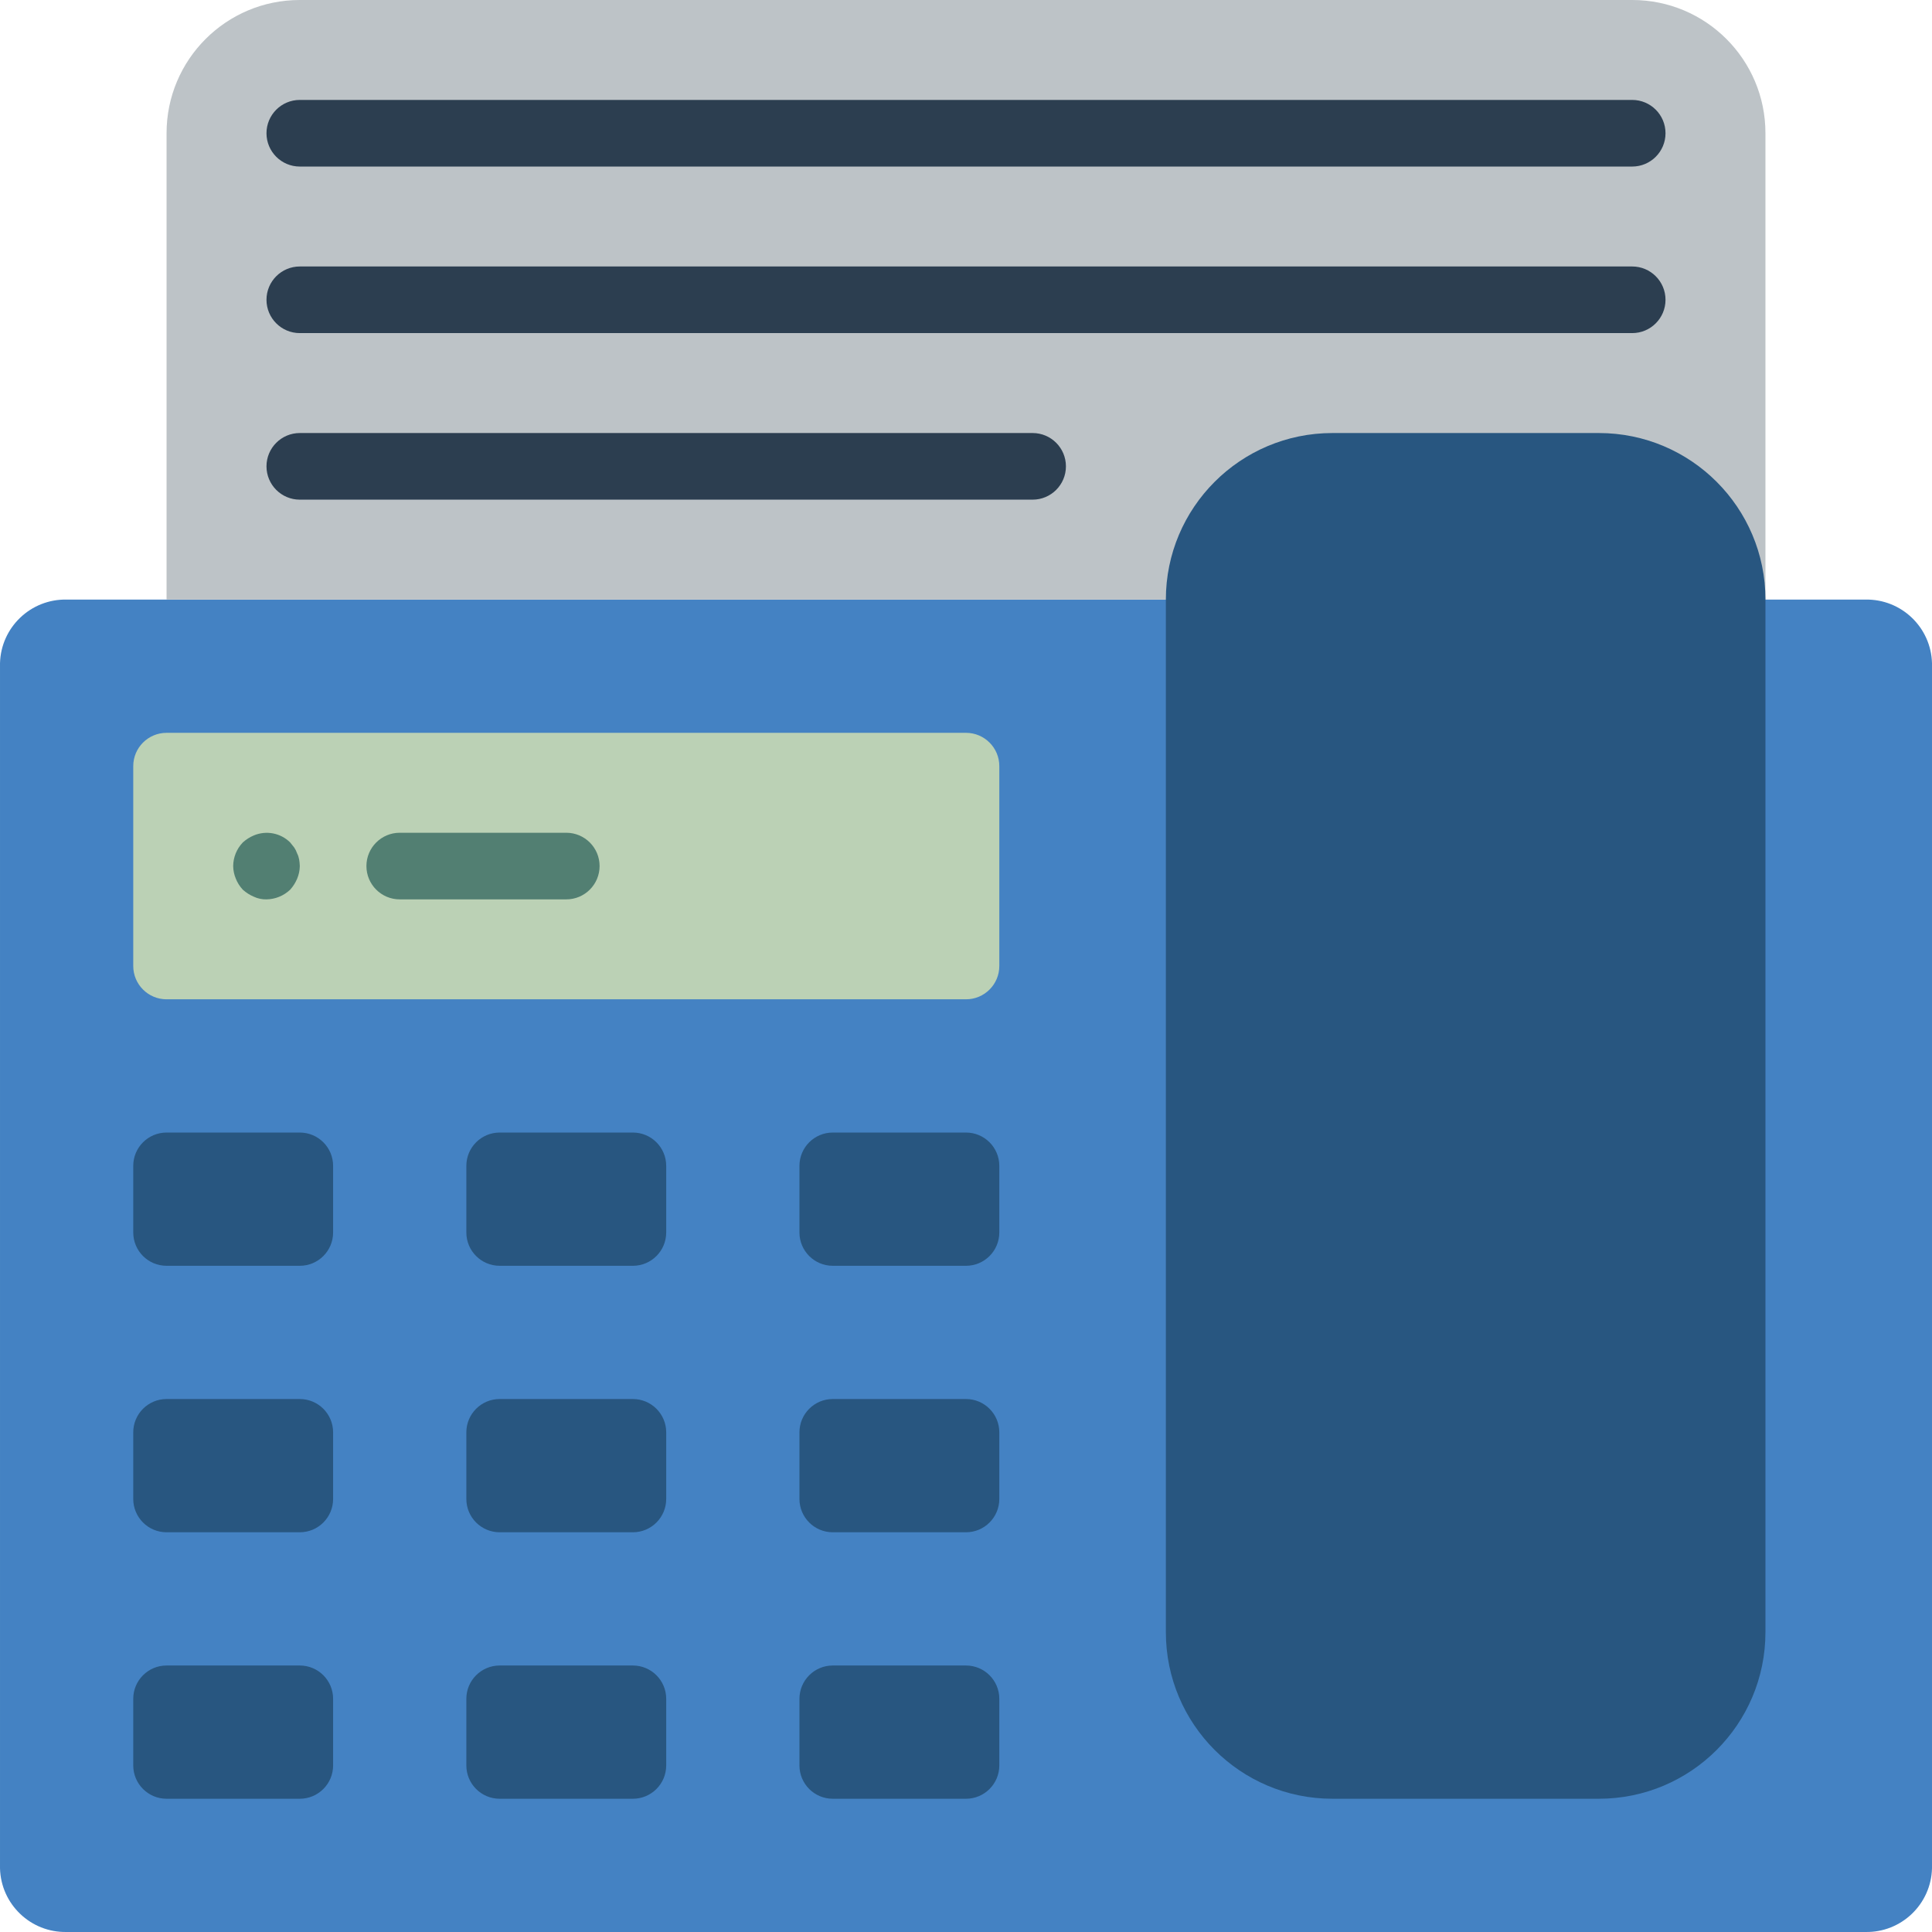 <?xml version="1.0" encoding="iso-8859-1"?>
<!-- Generator: Adobe Illustrator 19.0.0, SVG Export Plug-In . SVG Version: 6.00 Build 0)  -->
<svg xmlns="http://www.w3.org/2000/svg" xmlns:xlink="http://www.w3.org/1999/xlink" version="1.1" id="Layer_1" x="0px" y="0px" viewBox="0 0 512.003 512.003" style="enable-background:new 0 0 512.003 512.003;" xml:space="preserve">
<path style="fill:#4482C3;" d="M467.864,158.897h26.483c9.525-0.185,17.408,7.353,17.655,16.87V495.13  c-0.247,9.516-8.13,17.055-17.655,16.87H17.657c-9.525,0.185-17.408-7.353-17.655-16.87V175.766  c0.247-9.516,8.139-17.055,17.655-16.87h291.31"/>
<path style="fill:#BBD1B5;" d="M44.14,194.207h211.862c4.873,0,8.828,3.955,8.828,8.828V256c0,4.873-3.955,8.828-8.828,8.828H44.14  c-4.873,0-8.828-3.955-8.828-8.828v-52.966C35.312,198.162,39.267,194.207,44.14,194.207z"/>
<g>
	<path style="fill:#527F72;" d="M70.622,238.345c-1.156,0.026-2.313-0.212-3.354-0.706c-1.068-0.45-2.048-1.077-2.913-1.854   c-0.794-0.847-1.43-1.836-1.854-2.913c-0.45-1.059-0.689-2.198-0.706-3.354c0.018-2.339,0.936-4.582,2.56-6.268   c0.856-0.777,1.845-1.412,2.913-1.854c3.293-1.386,7.089-0.653,9.622,1.854c0.353,0.441,0.706,0.883,1.059,1.324   c0.335,0.494,0.6,1.024,0.794,1.589c0.256,0.503,0.433,1.042,0.53,1.589c0.106,0.583,0.159,1.174,0.177,1.766   c-0.018,1.156-0.256,2.295-0.706,3.354c-0.45,1.068-1.077,2.057-1.854,2.913C75.195,237.391,72.962,238.31,70.622,238.345z"/>
	<path style="fill:#527F72;" d="M150.071,238.345h-44.138c-4.873,0-8.828-3.955-8.828-8.828s3.955-8.828,8.828-8.828h44.138   c4.873,0,8.828,3.955,8.828,8.828S154.943,238.345,150.071,238.345z"/>
</g>
<g>
	<path style="fill:#285680;" d="M44.14,300.138h35.31c4.873,0,8.828,3.955,8.828,8.828v17.655c0,4.873-3.955,8.828-8.828,8.828   H44.14c-4.873,0-8.828-3.955-8.828-8.828v-17.655C35.312,304.093,39.267,300.138,44.14,300.138z"/>
	<path style="fill:#285680;" d="M132.415,300.138h35.31c4.873,0,8.828,3.955,8.828,8.828v17.655c0,4.873-3.955,8.828-8.828,8.828   h-35.31c-4.873,0-8.828-3.955-8.828-8.828v-17.655C123.588,304.093,127.543,300.138,132.415,300.138z"/>
	<path style="fill:#285680;" d="M220.691,300.138h35.31c4.873,0,8.828,3.955,8.828,8.828v17.655c0,4.873-3.955,8.828-8.828,8.828   h-35.31c-4.873,0-8.828-3.955-8.828-8.828v-17.655C211.864,304.093,215.818,300.138,220.691,300.138z"/>
	<path style="fill:#285680;" d="M44.14,370.759h35.31c4.873,0,8.828,3.955,8.828,8.828v17.655c0,4.873-3.955,8.828-8.828,8.828   H44.14c-4.873,0-8.828-3.955-8.828-8.828v-17.655C35.312,374.713,39.267,370.759,44.14,370.759z"/>
	<path style="fill:#285680;" d="M132.415,370.759h35.31c4.873,0,8.828,3.955,8.828,8.828v17.655c0,4.873-3.955,8.828-8.828,8.828   h-35.31c-4.873,0-8.828-3.955-8.828-8.828v-17.655C123.588,374.713,127.543,370.759,132.415,370.759z"/>
	<path style="fill:#285680;" d="M220.691,370.759h35.31c4.873,0,8.828,3.955,8.828,8.828v17.655c0,4.873-3.955,8.828-8.828,8.828   h-35.31c-4.873,0-8.828-3.955-8.828-8.828v-17.655C211.864,374.713,215.818,370.759,220.691,370.759z"/>
	<path style="fill:#285680;" d="M44.14,441.379h35.31c4.873,0,8.828,3.955,8.828,8.828v17.655c0,4.873-3.955,8.828-8.828,8.828   H44.14c-4.873,0-8.828-3.955-8.828-8.828v-17.655C35.312,445.334,39.267,441.379,44.14,441.379z"/>
	<path style="fill:#285680;" d="M132.415,441.379h35.31c4.873,0,8.828,3.955,8.828,8.828v17.655c0,4.873-3.955,8.828-8.828,8.828   h-35.31c-4.873,0-8.828-3.955-8.828-8.828v-17.655C123.588,445.334,127.543,441.379,132.415,441.379z"/>
	<path style="fill:#285680;" d="M220.691,441.379h35.31c4.873,0,8.828,3.955,8.828,8.828v17.655c0,4.873-3.955,8.828-8.828,8.828   h-35.31c-4.873,0-8.828-3.955-8.828-8.828v-17.655C211.864,445.334,215.818,441.379,220.691,441.379z"/>
</g>
<path style="fill:#BDC3C7;" d="M308.967,158.897H44.14V35.31c0-19.5,15.793-35.302,35.293-35.31c0.009,0,0.009,0,0.018,0h353.103  c19.5-0.009,35.31,15.793,35.31,35.293c0,0.009,0,0.009,0,0.018v123.586"/>
<g>
	<path style="fill:#2C3E50;" d="M432.553,44.138H79.45c-4.873,0-8.828-3.955-8.828-8.828s3.955-8.828,8.828-8.828h353.103   c4.873,0,8.828,3.955,8.828,8.828S437.426,44.138,432.553,44.138z"/>
	<path style="fill:#2C3E50;" d="M432.553,88.276H79.45c-4.873,0-8.828-3.955-8.828-8.828s3.955-8.828,8.828-8.828h353.103   c4.873,0,8.828,3.955,8.828,8.828S437.426,88.276,432.553,88.276z"/>
	<path style="fill:#2C3E50;" d="M273.657,132.414H79.45c-4.873,0-8.828-3.955-8.828-8.828s3.955-8.828,8.828-8.828h194.207   c4.873,0,8.828,3.955,8.828,8.828S278.53,132.414,273.657,132.414z"/>
</g>
<path style="fill:#285680;" d="M353.105,114.759h70.621c24.373,0,44.138,19.765,44.138,44.138v273.655  c0,24.373-19.765,44.138-44.138,44.138h-70.621c-24.373,0-44.138-19.765-44.138-44.138V158.897  C308.967,134.524,328.732,114.759,353.105,114.759z"/>
<g>
</g>
<g>
</g>
<g>
</g>
<g>
</g>
<g>
</g>
<g>
</g>
<g>
</g>
<g>
</g>
<g>
</g>
<g>
</g>
<g>
</g>
<g>
</g>
<g>
</g>
<g>
</g>
<g>
</g>
</svg>
